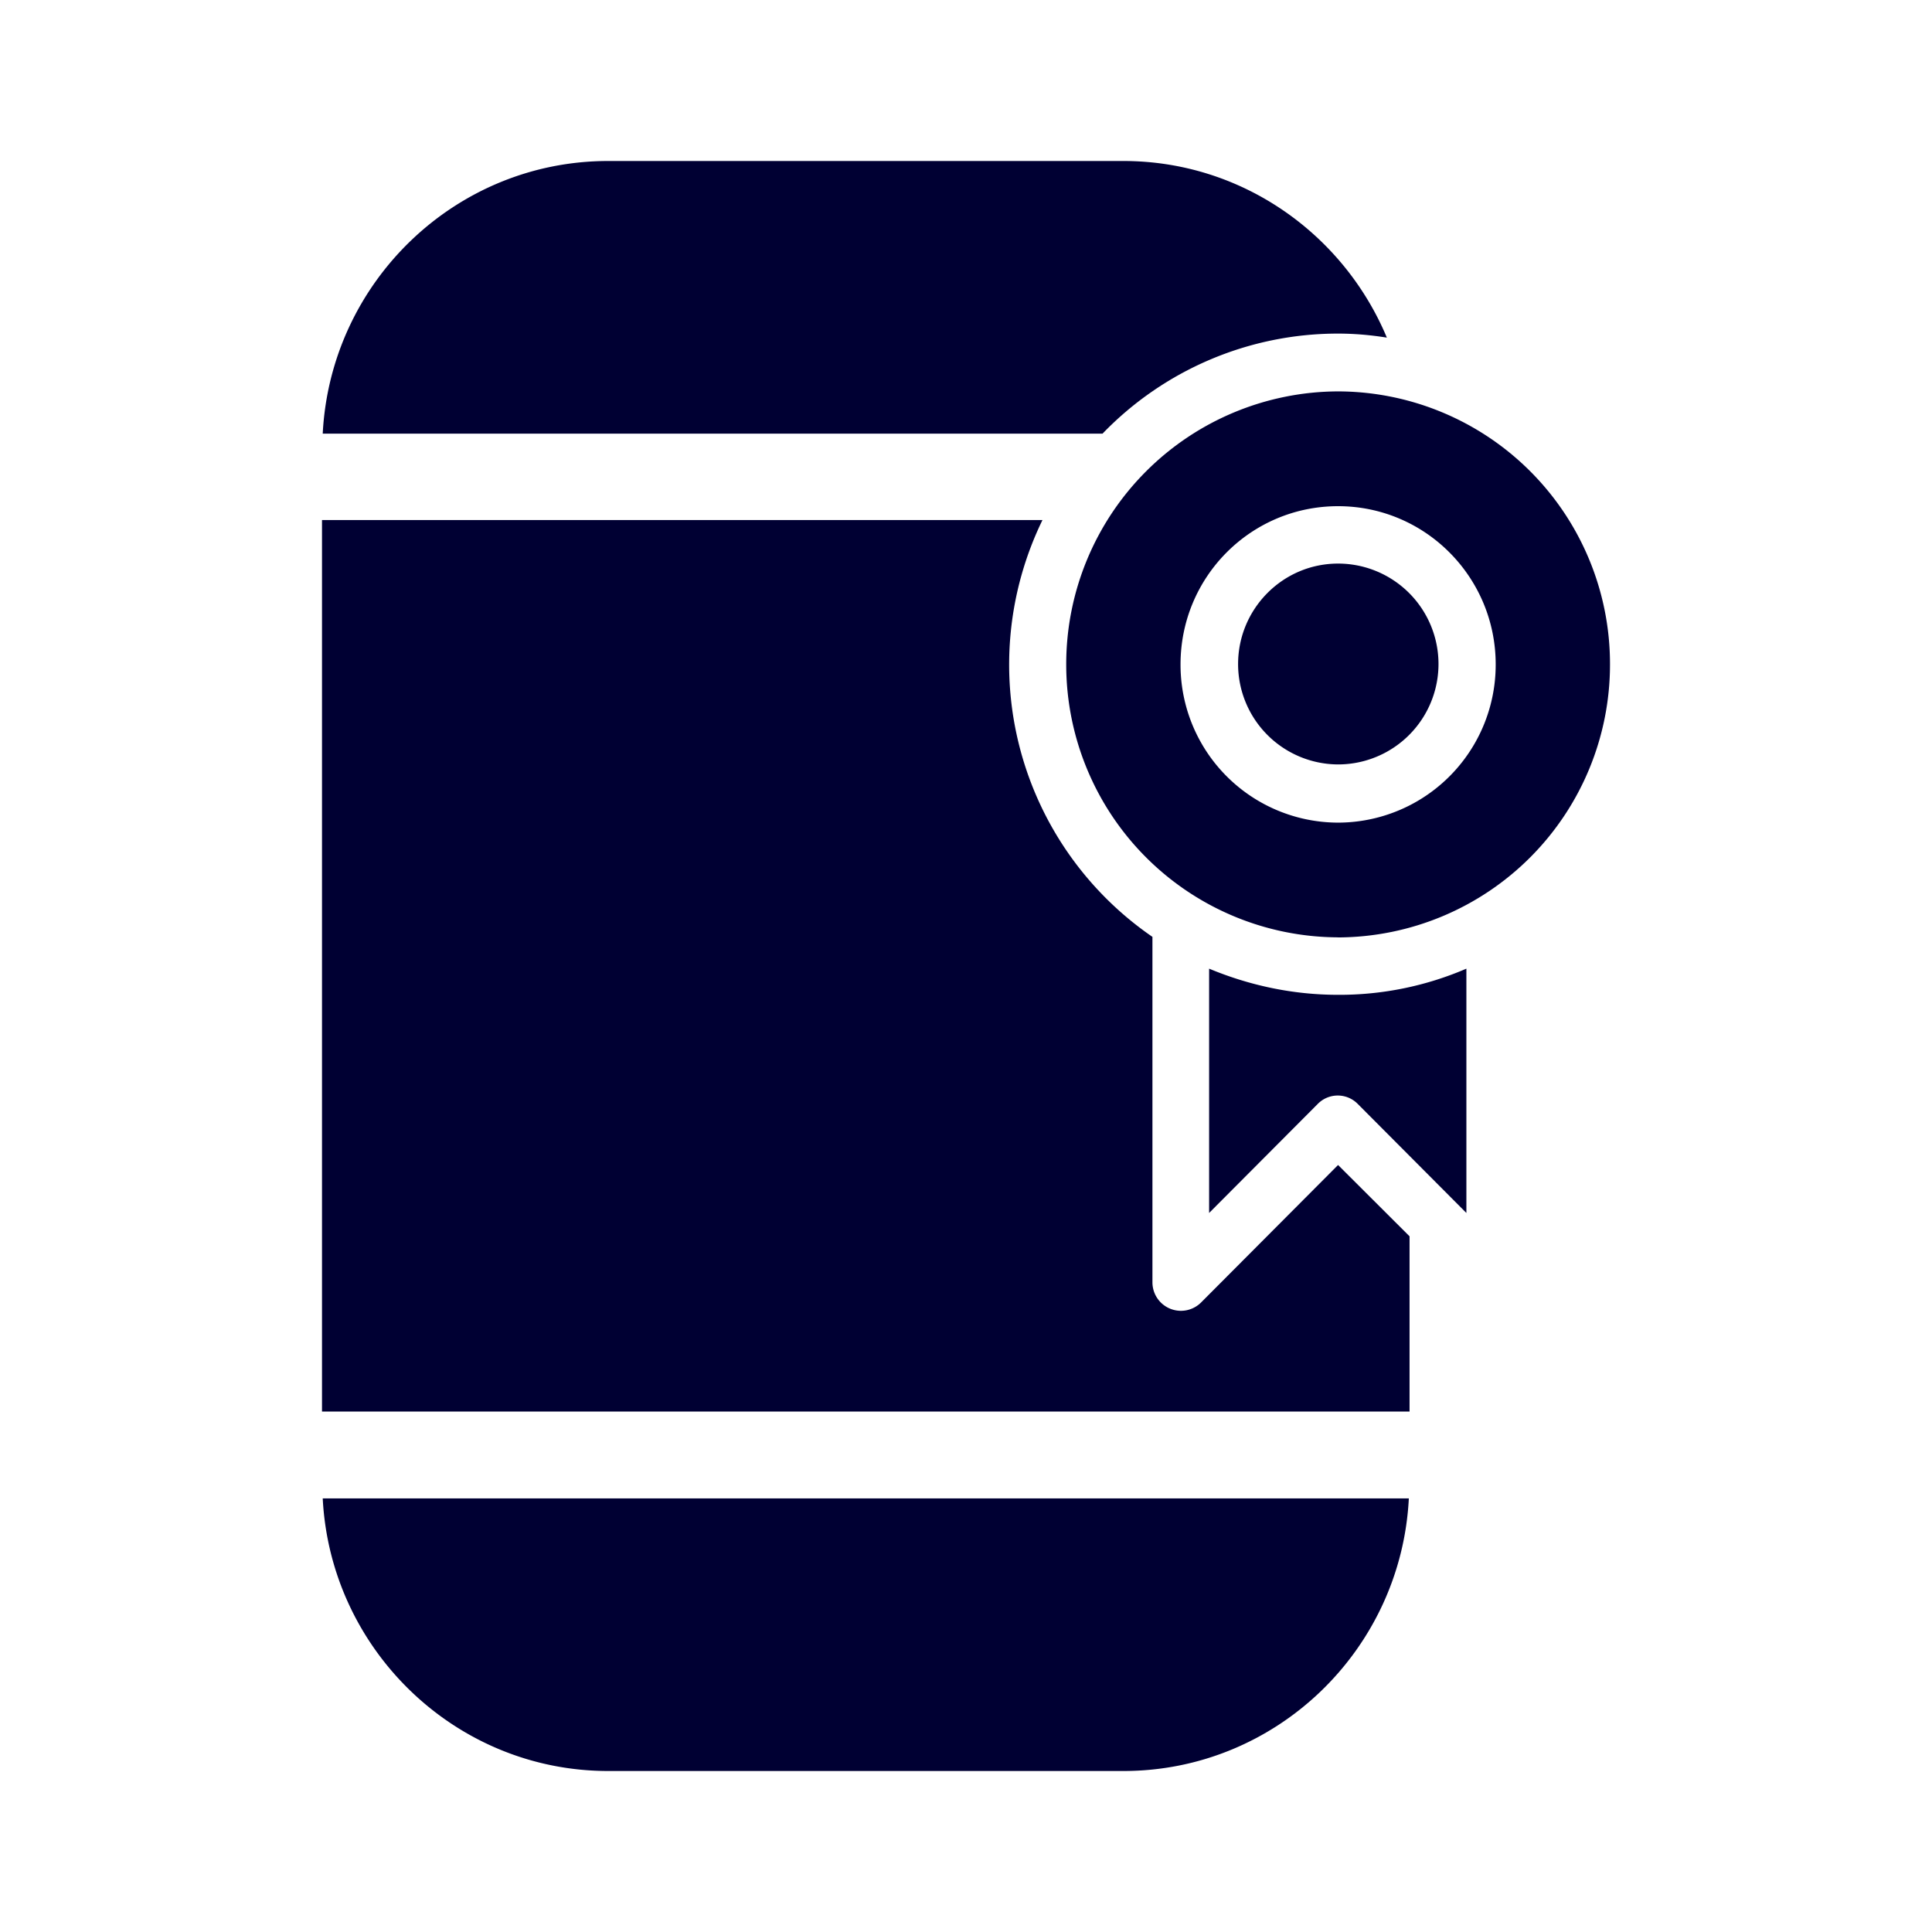 <svg width="24" height="24" fill="none" xmlns="http://www.w3.org/2000/svg"><path d="M17.228 4.194c-.2-.032-.4-.05-.606-.05a4.06 4.06 0 0 0-2.926 1.243H4.009C4.105 3.504 5.657 2 7.555 2h6.4c1.475 0 2.736.91 3.273 2.194Zm.282 11.165v2.176H4V6.46h8.95a4.103 4.103 0 0 0 1.366 5.178v4.292a.354.354 0 0 0 .604.25l1.702-1.708.888.886ZM7.555 22h6.4c1.898 0 3.45-1.503 3.546-3.386H4.009C4.105 20.492 5.657 22 7.555 22Zm9.067-9.642c-.569 0-1.11-.12-1.602-.325v3.035l1.348-1.353a.348.348 0 0 1 .5 0l1.348 1.353v-3.035a3.986 3.986 0 0 1-1.594.325Zm0-.713A3.39 3.39 0 0 0 20 8.252a3.386 3.386 0 0 0-3.378-3.39 3.389 3.389 0 0 0-3.377 3.39 3.389 3.389 0 0 0 3.377 3.392Zm1.958-3.392a1.961 1.961 0 0 1-1.957 1.966 1.961 1.961 0 0 1-1.958-1.966c0-1.087.874-1.965 1.957-1.965 1.084 0 1.958.882 1.958 1.965Zm-3.2-.004c0-.686.555-1.248 1.242-1.248a1.247 1.247 0 0 1 0 2.495 1.247 1.247 0 0 1-1.242-1.247Z" fill="#003"/></svg>